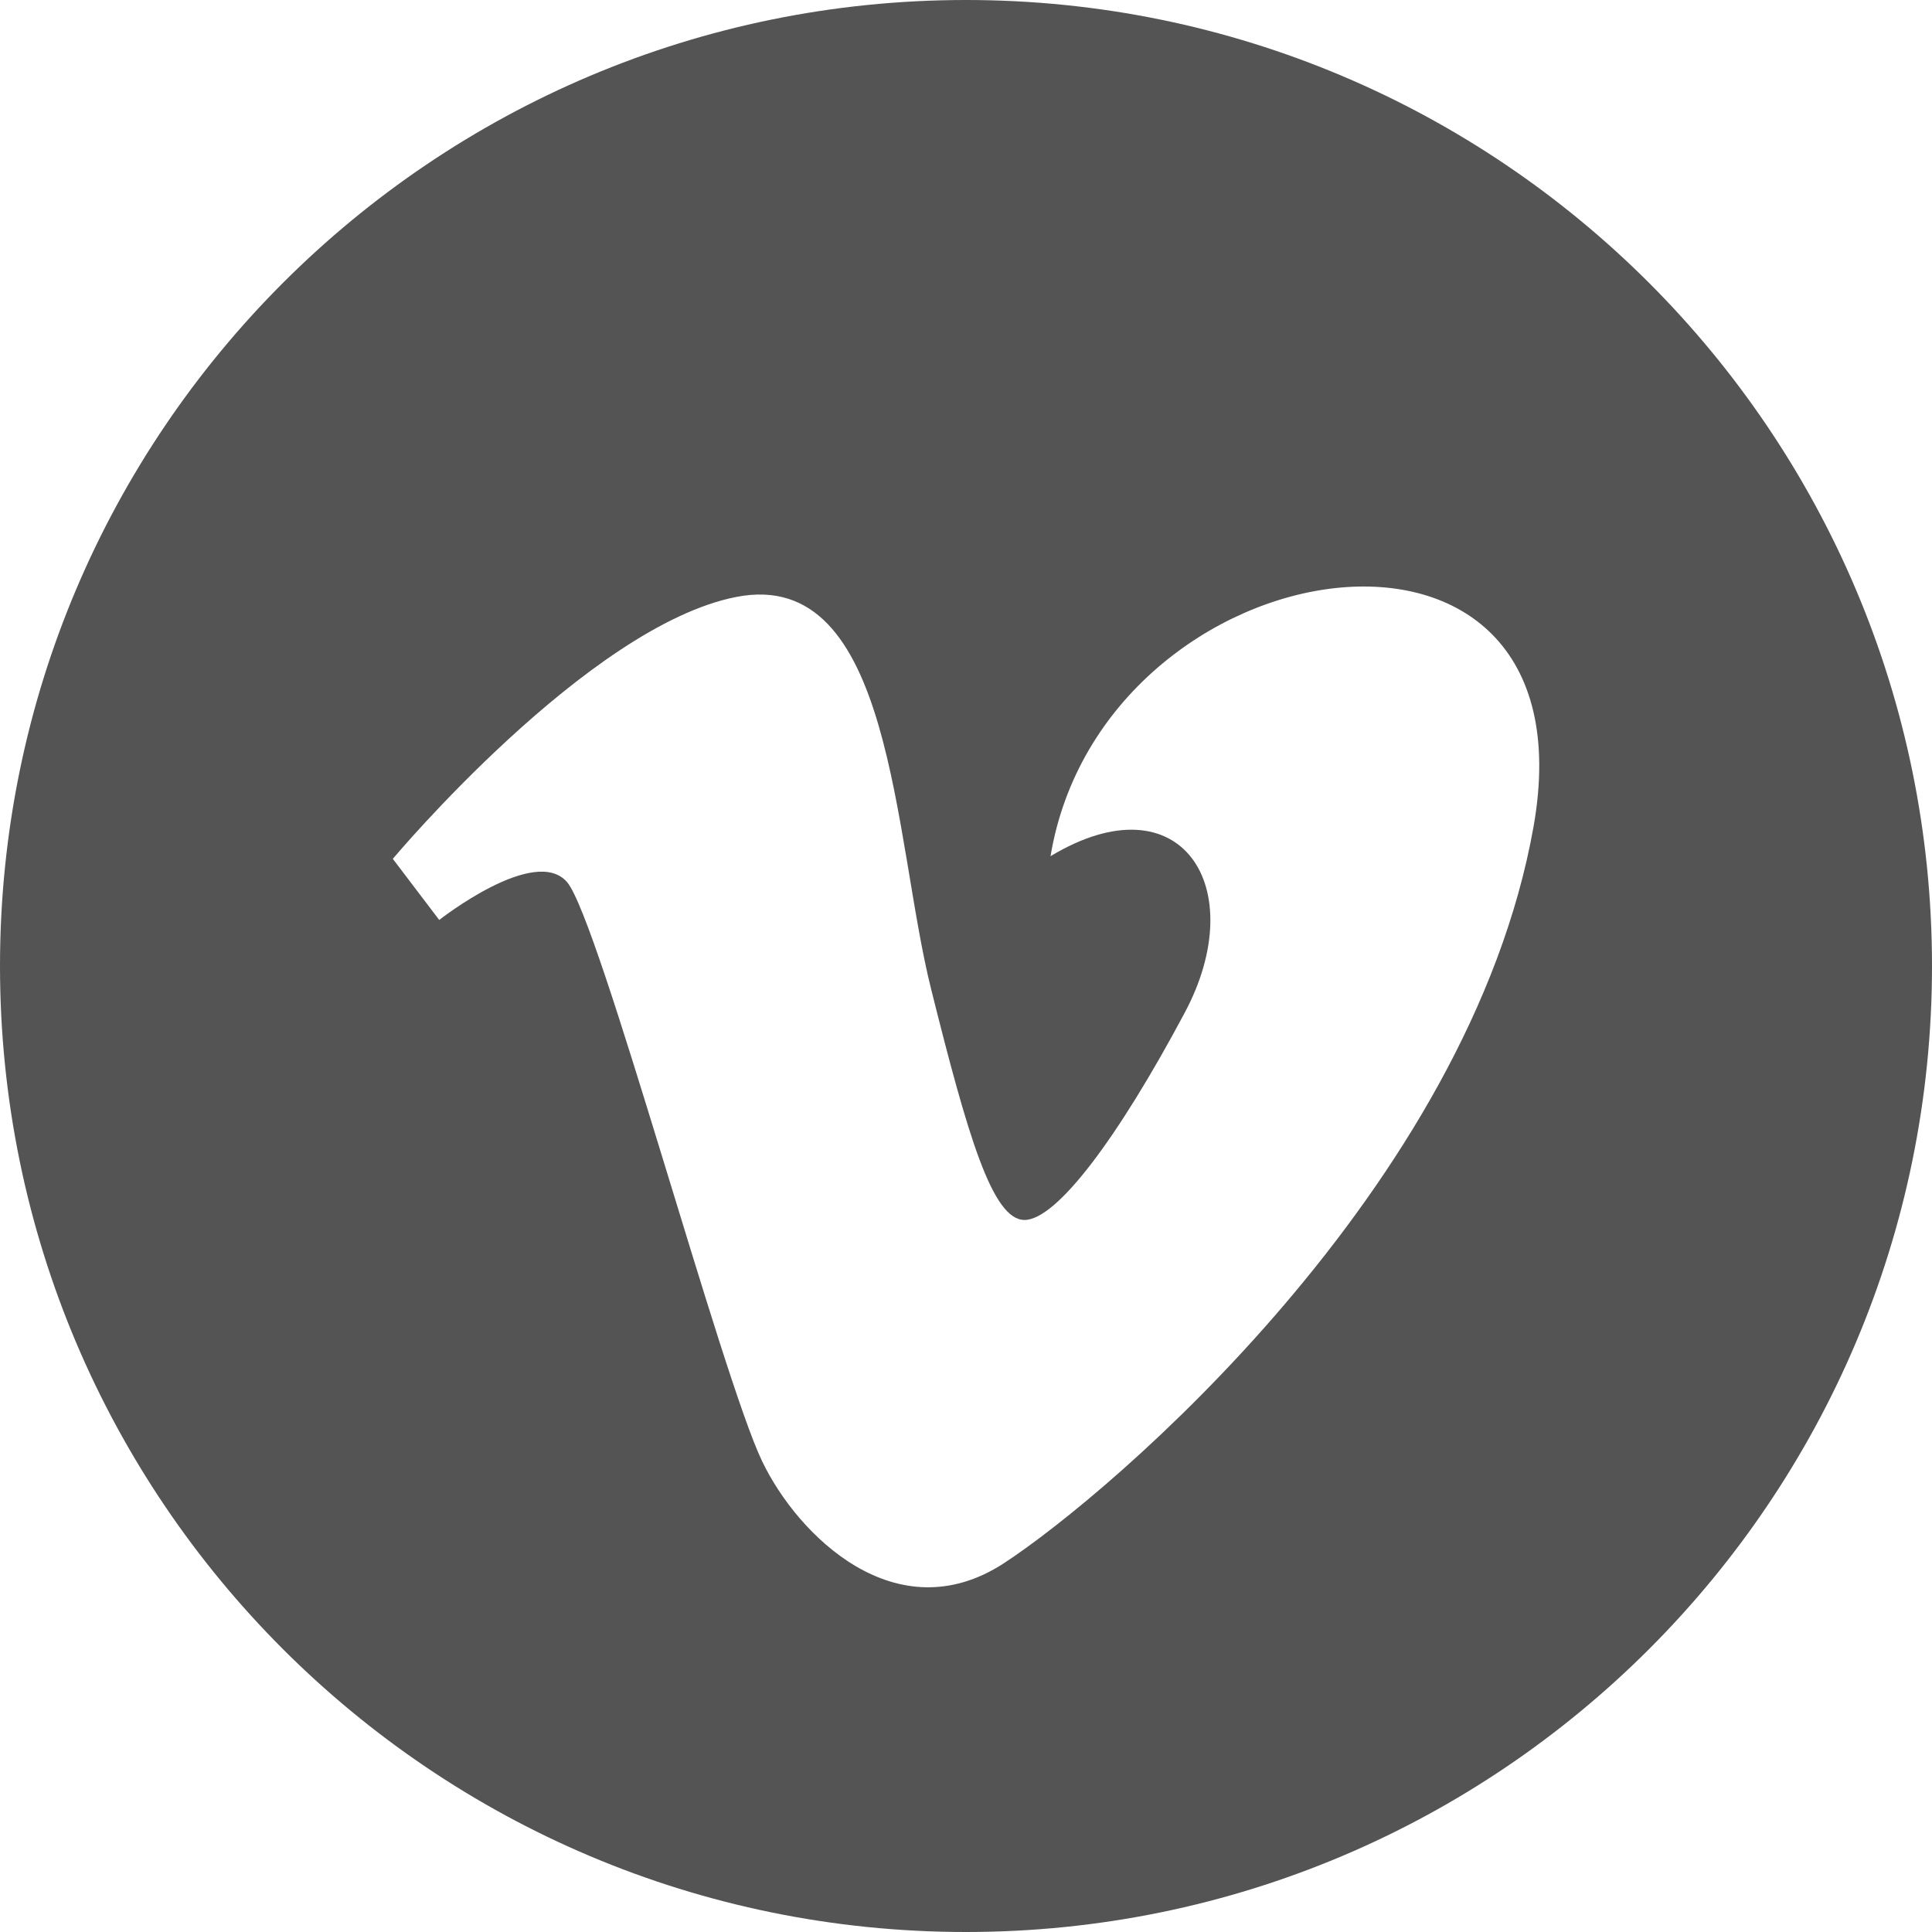 <?xml version="1.0" encoding="utf-8"?>
<!-- Generator: Adobe Illustrator 19.2.1, SVG Export Plug-In . SVG Version: 6.00 Build 0)  -->
<svg version="1.1" id="Capa_1" xmlns="http://www.w3.org/2000/svg" xmlns:xlink="http://www.w3.org/1999/xlink" x="0px" y="0px"
	 viewBox="0 0 512 512" style="enable-background:new 0 0 512 512;" xml:space="preserve">
<style type="text/css">
	.st0{fill:#545454;}
</style>
<path class="st0" d="M256,0C114.6,0,0,114.6,0,256s114.6,256,256,256s256-114.6,256-256S397.4,0,256,0z M406.4,219.1
	c-17,95.6-111.9,176.6-140.4,195.2c-28.5,18.5-54.6-7.4-64-27c-10.8-22.4-43.2-143.5-51.7-153.5c-8.5-10-33.9,10-33.9,10l-12.3-16.2
	c0,0,51.7-61.7,91-69.4c41.7-8.2,41.6,64,51.7,104.1c9.7,38.8,16.2,61,24.7,61c8.5,0,24.7-21.6,42.4-54.8
	c17.8-33.2-0.8-62.5-35.5-41.6C292.3,143.5,423.4,123.4,406.4,219.1z"/>
</svg>
